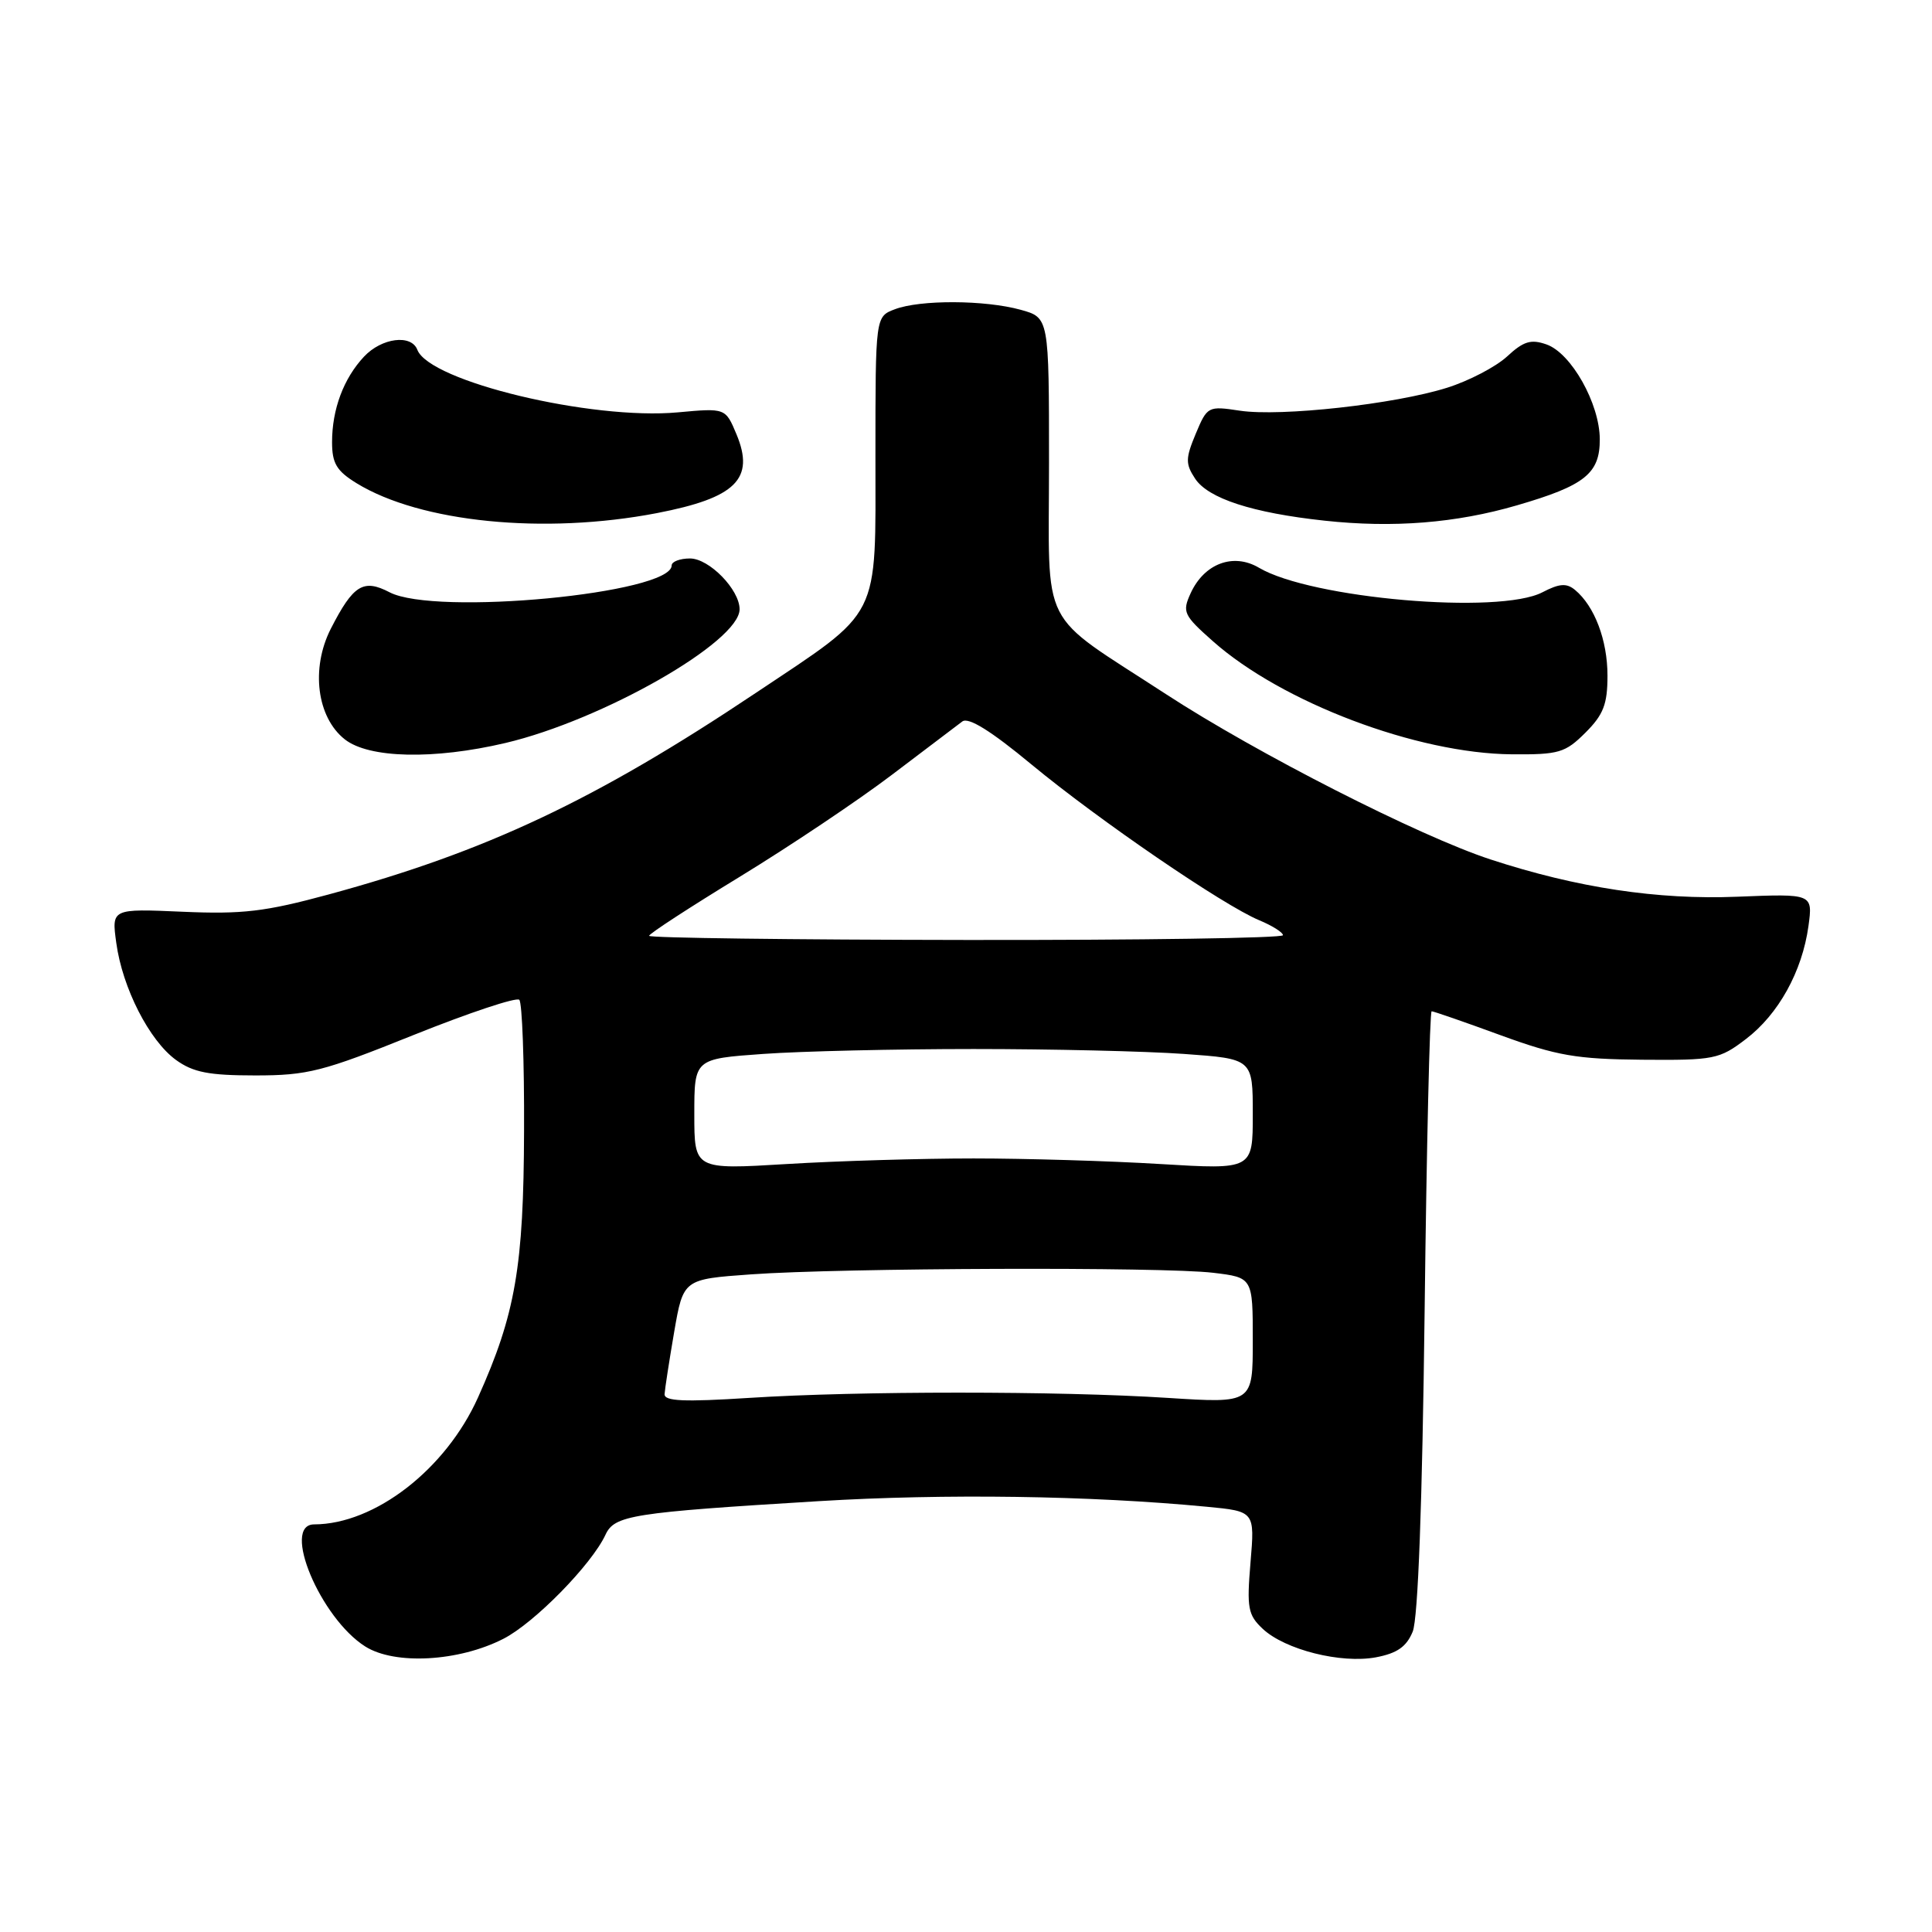 <?xml version="1.0" encoding="UTF-8" standalone="no"?>
<!DOCTYPE svg PUBLIC "-//W3C//DTD SVG 1.1//EN" "http://www.w3.org/Graphics/SVG/1.1/DTD/svg11.dtd" >
<svg xmlns="http://www.w3.org/2000/svg" xmlns:xlink="http://www.w3.org/1999/xlink" version="1.1" viewBox="0 0 256 256">
 <g >
 <path fill="currentColor"
d=" M 66.70 217.15 C 70.79 215.07 78.40 207.31 80.23 203.36 C 81.43 200.78 83.69 200.42 108.50 198.91 C 125.17 197.90 144.41 198.17 159.88 199.65 C 166.27 200.26 166.27 200.26 165.70 207.02 C 165.19 213.08 165.36 213.99 167.32 215.83 C 170.28 218.60 177.70 220.47 182.33 219.60 C 185.13 219.07 186.37 218.20 187.19 216.20 C 187.90 214.46 188.46 199.29 188.77 173.75 C 189.03 151.89 189.45 134.00 189.70 134.00 C 189.95 134.00 194.06 135.42 198.83 137.17 C 206.31 139.90 208.88 140.34 217.57 140.42 C 227.13 140.50 227.83 140.36 231.33 137.69 C 235.66 134.40 238.80 128.72 239.63 122.71 C 240.21 118.42 240.21 118.42 230.21 118.82 C 219.64 119.25 208.95 117.63 197.50 113.88 C 188.04 110.78 166.53 99.82 154.50 91.98 C 137.43 80.85 139.00 83.94 139.00 61.37 C 139.00 42.09 139.00 42.09 135.25 41.05 C 130.52 39.74 121.92 39.70 118.57 40.98 C 116.00 41.95 116.00 41.95 116.00 60.34 C 116.00 82.42 116.91 80.62 100.11 91.84 C 78.90 106.02 64.42 112.85 43.55 118.52 C 35.15 120.80 32.14 121.16 24.19 120.81 C 14.78 120.40 14.78 120.40 15.41 124.95 C 16.22 130.90 19.78 137.88 23.32 140.45 C 25.59 142.09 27.66 142.50 33.82 142.50 C 40.78 142.50 42.76 141.99 54.81 137.14 C 62.14 134.20 68.44 132.10 68.81 132.48 C 69.19 132.86 69.48 140.67 69.44 149.83 C 69.39 167.83 68.30 174.13 63.34 185.17 C 59.07 194.69 49.67 201.97 41.62 201.99 C 37.25 202.01 42.45 214.41 48.40 218.17 C 52.32 220.64 60.78 220.18 66.70 217.15 Z  M 66.97 98.45 C 79.85 95.41 98.00 85.05 98.00 80.73 C 98.00 78.13 93.97 74.00 91.43 74.00 C 90.09 74.00 89.00 74.42 89.00 74.92 C 89.00 78.65 57.66 81.64 51.62 78.48 C 48.14 76.67 46.81 77.49 43.83 83.32 C 41.16 88.57 41.98 95.05 45.69 97.97 C 48.89 100.49 57.49 100.68 66.97 98.45 Z  M 210.08 97.08 C 212.47 94.69 213.00 93.31 213.00 89.53 C 213.00 84.83 211.29 80.32 208.70 78.17 C 207.58 77.24 206.63 77.31 204.38 78.48 C 198.65 81.47 173.73 79.31 166.82 75.23 C 163.42 73.22 159.56 74.67 157.76 78.62 C 156.63 81.10 156.83 81.52 160.71 84.96 C 169.86 93.08 187.75 99.85 200.33 99.95 C 206.57 100.00 207.40 99.75 210.08 97.08 Z  M 87.04 67.99 C 97.51 65.97 100.05 63.46 97.59 57.55 C 96.13 54.06 96.13 54.06 89.81 54.64 C 78.35 55.69 56.91 50.54 55.30 46.35 C 54.50 44.26 50.58 44.76 48.24 47.25 C 45.53 50.14 44.00 54.23 44.00 58.58 C 44.00 61.40 44.60 62.40 47.25 64.03 C 55.71 69.22 72.12 70.86 87.04 67.99 Z  M 201.00 66.96 C 210.01 64.34 212.00 62.75 211.98 58.19 C 211.96 53.48 208.20 46.79 204.92 45.64 C 202.85 44.91 201.87 45.22 199.69 47.24 C 198.21 48.60 194.64 50.47 191.74 51.38 C 184.81 53.56 169.73 55.23 164.30 54.42 C 160.07 53.78 159.97 53.83 158.44 57.48 C 157.08 60.74 157.07 61.46 158.35 63.41 C 160.08 66.05 165.95 67.96 175.50 68.99 C 184.61 69.98 192.94 69.31 201.00 66.96 Z  M 88.06 184.73 C 88.10 184.05 88.67 180.35 89.33 176.50 C 90.54 169.50 90.54 169.50 99.52 168.86 C 111.48 168.00 154.13 167.85 160.75 168.65 C 166.00 169.28 166.00 169.28 166.00 177.62 C 166.00 185.95 166.00 185.95 154.75 185.23 C 140.33 184.30 113.67 184.30 99.25 185.23 C 90.62 185.78 88.01 185.67 88.06 184.73 Z  M 92.00 147.64 C 92.00 140.30 92.00 140.30 101.15 139.65 C 106.19 139.29 118.72 139.00 129.00 139.00 C 139.28 139.00 151.81 139.29 156.85 139.65 C 166.00 140.30 166.00 140.30 166.00 147.64 C 166.00 154.98 166.00 154.98 153.75 154.24 C 147.01 153.83 135.88 153.50 129.00 153.50 C 122.12 153.50 110.99 153.83 104.25 154.24 C 92.00 154.98 92.00 154.98 92.00 147.64 Z  M 86.01 124.00 C 86.01 123.72 91.43 120.20 98.05 116.16 C 104.66 112.12 113.73 106.05 118.19 102.66 C 122.66 99.27 126.85 96.09 127.51 95.60 C 128.32 94.99 131.29 96.83 136.67 101.29 C 145.63 108.70 162.11 119.97 166.86 121.94 C 168.59 122.66 170.00 123.55 170.00 123.92 C 170.00 124.30 151.10 124.58 128.00 124.55 C 104.90 124.52 86.00 124.28 86.01 124.00 Z "/>
</g>
</svg>